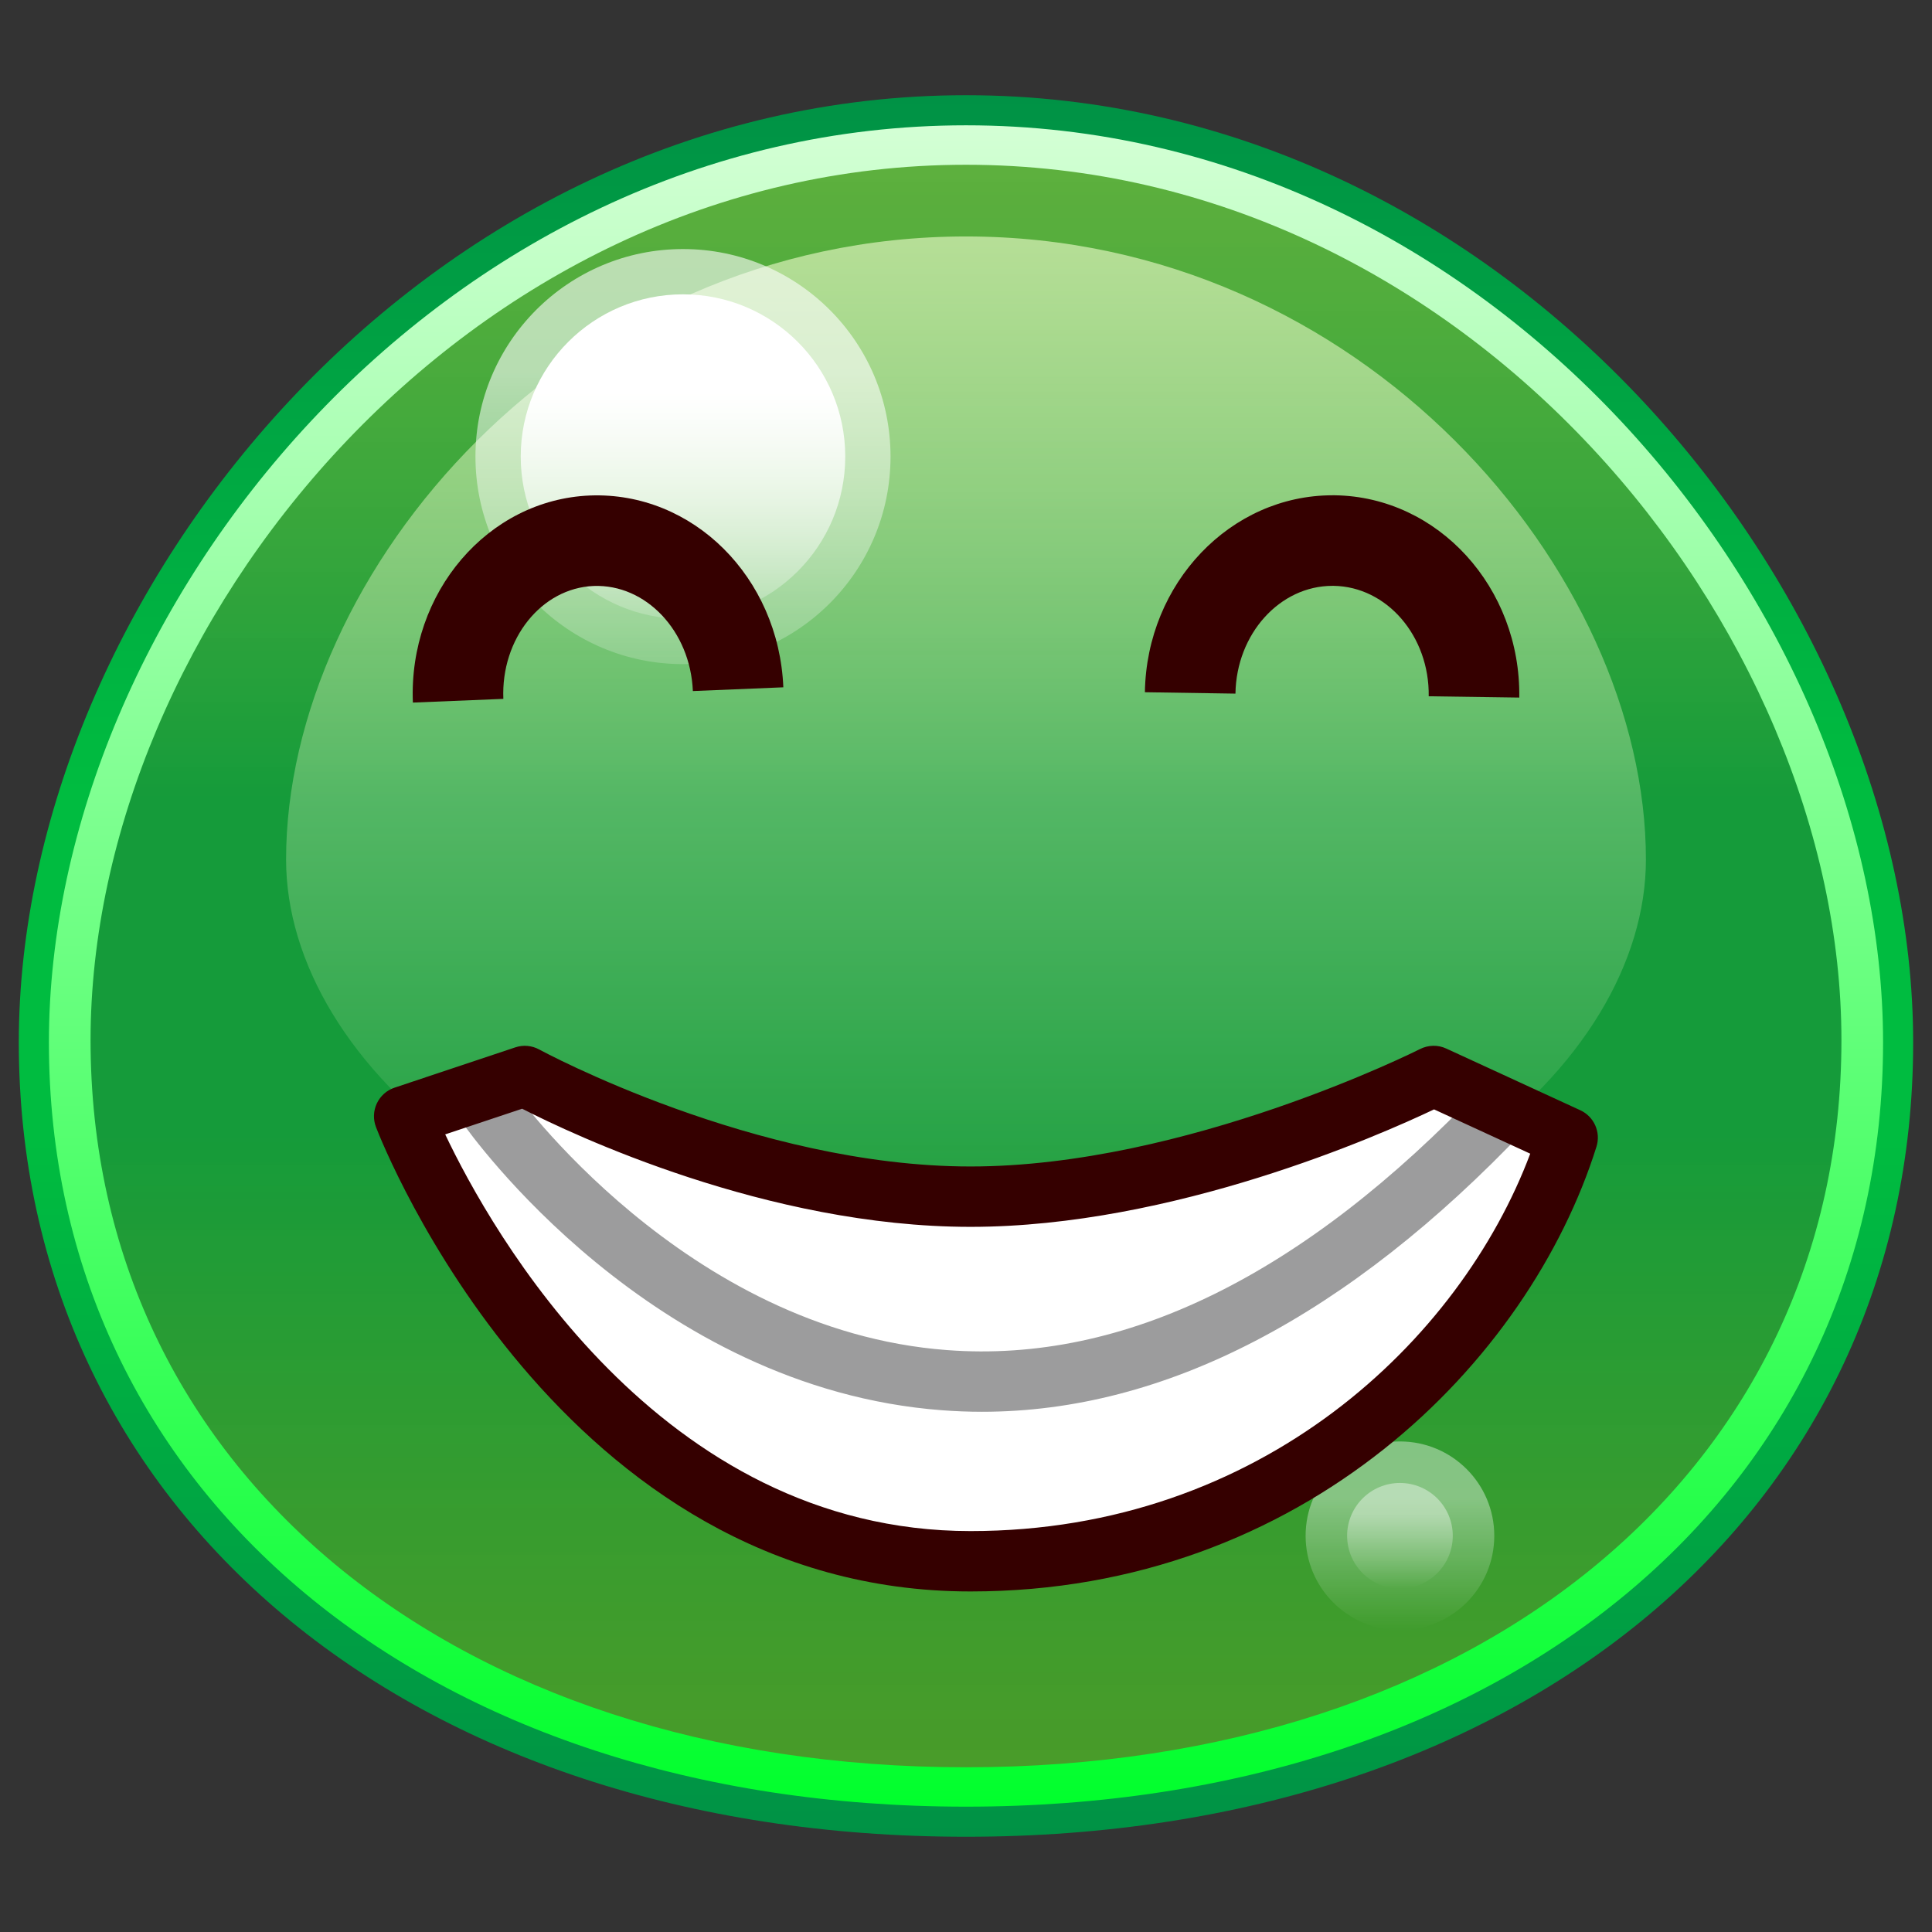 <?xml version="1.0" encoding="utf-8"?>
<!-- Generator: Adobe Illustrator 17.0.0, SVG Export Plug-In . SVG Version: 6.00 Build 0)  -->
<!DOCTYPE svg PUBLIC "-//W3C//DTD SVG 1.1//EN" "http://www.w3.org/Graphics/SVG/1.1/DTD/svg11.dtd">
<svg version="1.1" id="レイヤー_1" xmlns="http://www.w3.org/2000/svg" xmlns:xlink="http://www.w3.org/1999/xlink" x="0px"
	 y="0px" width="64px" height="64px" viewBox="0 0 64 64" style="enable-background:new 0 0 64 64;" xml:space="preserve">
<rect x="0" y="0" width="64" height="64" fill="#333333" stroke="none"/>
<g>
	<linearGradient id="SVGID_1_" gradientUnits="userSpaceOnUse" x1="32" y1="4.5" x2="32" y2="59.5">
		<stop  offset="0" style="stop-color:#6BCF40;stop-opacity:0.8"/>
		<stop  offset="0.4" style="stop-color:#159B3A"/>
		<stop  offset="0.6" style="stop-color:#159B3A"/>
		<stop  offset="1" style="stop-color:#51B526;stop-opacity:0.8"/>
	</linearGradient>
	<path style="fill:url(#SVGID_1_);" d="M62,34.5c0,13.807-11.25,25-30,25S2,48.307,2,34.5s12.5-30,30-30
		S62,20.693,62,34.5z"/>
	<linearGradient id="SVGID_2_" gradientUnits="userSpaceOnUse" x1="32" y1="4" x2="32" y2="60">
		<stop  offset="0" style="stop-color:#D4FFD5"/>
		<stop  offset="1" style="stop-color:#00FF2C"/>
	</linearGradient>
	<path style="fill:url(#SVGID_2_);" d="M32,60C14.042,60,1.5,49.514,1.5,34.5C1.5,20.103,14.543,4,32,4
		c17.456,0,30.5,16.103,30.5,30.5C62.5,49.514,49.958,60,32,60z M32,5.458c-16.598,0-29,15.311-29,29
		c0,14.18,11.925,24.085,29,24.085s29-9.904,29-24.085C61,20.768,48.598,5.458,32,5.458z"
		/>
	<linearGradient id="SVGID_3_" gradientUnits="userSpaceOnUse" x1="32" y1="3.154" x2="32" y2="60.845">
		<stop  offset="0" style="stop-color:#009245"/>
		<stop  offset="0.4" style="stop-color:#00BC40"/>
		<stop  offset="0.6" style="stop-color:#00BC40"/>
		<stop  offset="1" style="stop-color:#009245"/>
	</linearGradient>
	<path style="fill:url(#SVGID_3_);" d="M32,60.845c-18.474,0-31.377-10.821-31.377-26.315
		C0.623,19.72,14.042,3.154,32,3.154c17.958,0,31.376,16.565,31.376,31.377
		C63.376,50.024,50.474,60.845,32,60.845z M32,4.151
		c-17.387,0-30.38,16.039-30.38,30.38C1.62,49.437,14.113,59.848,32,59.848
		s30.379-10.411,30.379-25.317C62.379,20.19,49.387,4.151,32,4.151z"/>
	<linearGradient id="SVGID_4_" gradientUnits="userSpaceOnUse" x1="32" y1="7.833" x2="32" y2="42.833">
		<stop  offset="0" style="stop-color:#F5FFD2;stop-opacity:0.6"/>
		<stop  offset="1" style="stop-color:#F5FFD2;stop-opacity:0"/>
	</linearGradient>
	<path style="fill:url(#SVGID_4_);" d="M54.523,28.472c0,6.794-8.446,14.361-22.523,14.361
		S9.477,35.266,9.477,28.472c0-9.499,9.384-20.639,22.523-20.639
		S54.523,18.973,54.523,28.472z"/>
	<linearGradient id="SVGID_5_" gradientUnits="userSpaceOnUse" x1="22.625" y1="8.25" x2="22.625" y2="22">
		<stop  offset="0.3" style="stop-color:#FFFFFF;stop-opacity:0.6"/>
		<stop  offset="1" style="stop-color:#FFFFFF;stop-opacity:0.2"/>
	</linearGradient>
	<circle style="fill:url(#SVGID_5_);" cx="22.625" cy="15.125" r="6.875"/>
	<linearGradient id="SVGID_6_" gradientUnits="userSpaceOnUse" x1="46.375" y1="47.75" x2="46.375" y2="54">
		<stop  offset="0.3" style="stop-color:#FFFFFF;stop-opacity:0.4"/>
		<stop  offset="1" style="stop-color:#FFFFFF;stop-opacity:0"/>
	</linearGradient>
	<circle style="fill:url(#SVGID_6_);" cx="46.375" cy="50.875" r="3.125"/>
	<linearGradient id="SVGID_7_" gradientUnits="userSpaceOnUse" x1="46.375" y1="49.125" x2="46.375" y2="52.625">
		<stop  offset="0.3" style="stop-color:#FFFFFF;stop-opacity:0.4"/>
		<stop  offset="1" style="stop-color:#FFFFFF;stop-opacity:0"/>
	</linearGradient>
	<circle style="fill:url(#SVGID_7_);" cx="46.375" cy="50.875" r="1.75"/>
	<linearGradient id="SVGID_8_" gradientUnits="userSpaceOnUse" x1="22.625" y1="9.75" x2="22.625" y2="20.5">
		<stop  offset="0.3" style="stop-color:#FFFFFF"/>
		<stop  offset="1" style="stop-color:#FFFFFF;stop-opacity:0.2"/>
	</linearGradient>
	<circle style="fill:url(#SVGID_8_);" cx="22.625" cy="15.125" r="5.375"/>
</g>
<g>
	<g>
		<path style="fill:#350000;" d="M50.328,23.108l-3-0.043c0.028-1.991-1.385-3.632-3.149-3.658
			c-0.013-0-0.026-0-0.04-0c-1.745,0-3.183,1.592-3.213,3.57
			l-3-0.046c0.056-3.615,2.835-6.524,6.214-6.524c0.027,0,0.055,0,0.083,0
			C47.641,16.458,50.38,19.463,50.328,23.108z"/>
		<path style="fill:#350000;" d="M13.677,23.274c-0.149-3.643,2.481-6.72,5.863-6.86
			c3.415-0.133,6.258,2.711,6.409,6.354l-2.997,0.124
			c-0.083-1.99-1.554-3.545-3.288-3.481c-1.73,0.072-3.072,1.75-2.99,3.74
			L13.677,23.274z"/>
	</g>
	<path style="fill:#FFFFFF;" d="M32.149,51.719c13.3,0,17.83-7.816,19.782-14.032
		l-4.439-2.043c0,0-7.86,3.997-15.343,3.997c-7.482,0-14.765-3.997-14.765-3.997
		l-3.997,1.334C13.388,36.978,19.072,51.719,32.149,51.719z"/>
	<path style="fill:#9C9C9D;" d="M32.527,46.767c-0.438,0-0.876-0.017-1.315-0.05
		c-9.654-0.726-15.641-9.164-15.891-9.522l1.64-1.145
		c0.056,0.08,5.716,8.028,14.417,8.674c5.87,0.442,11.821-2.492,17.708-8.701
		l1.451,1.377C44.637,43.62,38.585,46.767,32.527,46.767z"/>
	<path style="fill:#350000;" d="M32.149,52.719c-13.607,0-19.452-14.753-19.694-15.382
		c-0.098-0.255-0.088-0.538,0.028-0.785c0.117-0.247,0.329-0.437,0.588-0.522
		l3.997-1.334c0.263-0.09,0.554-0.062,0.797,0.071
		c0.07,0.039,7.157,3.874,14.284,3.874c7.146,0,14.813-3.85,14.89-3.889
		c0.273-0.138,0.594-0.146,0.871-0.017l4.439,2.043
		c0.457,0.21,0.687,0.728,0.536,1.208C50.657,45.082,43.218,52.719,32.149,52.719z
		 M14.748,37.578c1.511,3.178,7.075,13.141,17.401,13.141
		c9.627,0,16.226-6.33,18.542-12.502L47.505,36.75
		c-1.795,0.854-8.651,3.891-15.355,3.891c-6.742,0-13.204-3.069-14.853-3.913
		L14.748,37.578z"/>
</g>
<g>
</g>
<g>
</g>
<g>
</g>
<g>
</g>
<g>
</g>
<g>
</g>
</svg>

